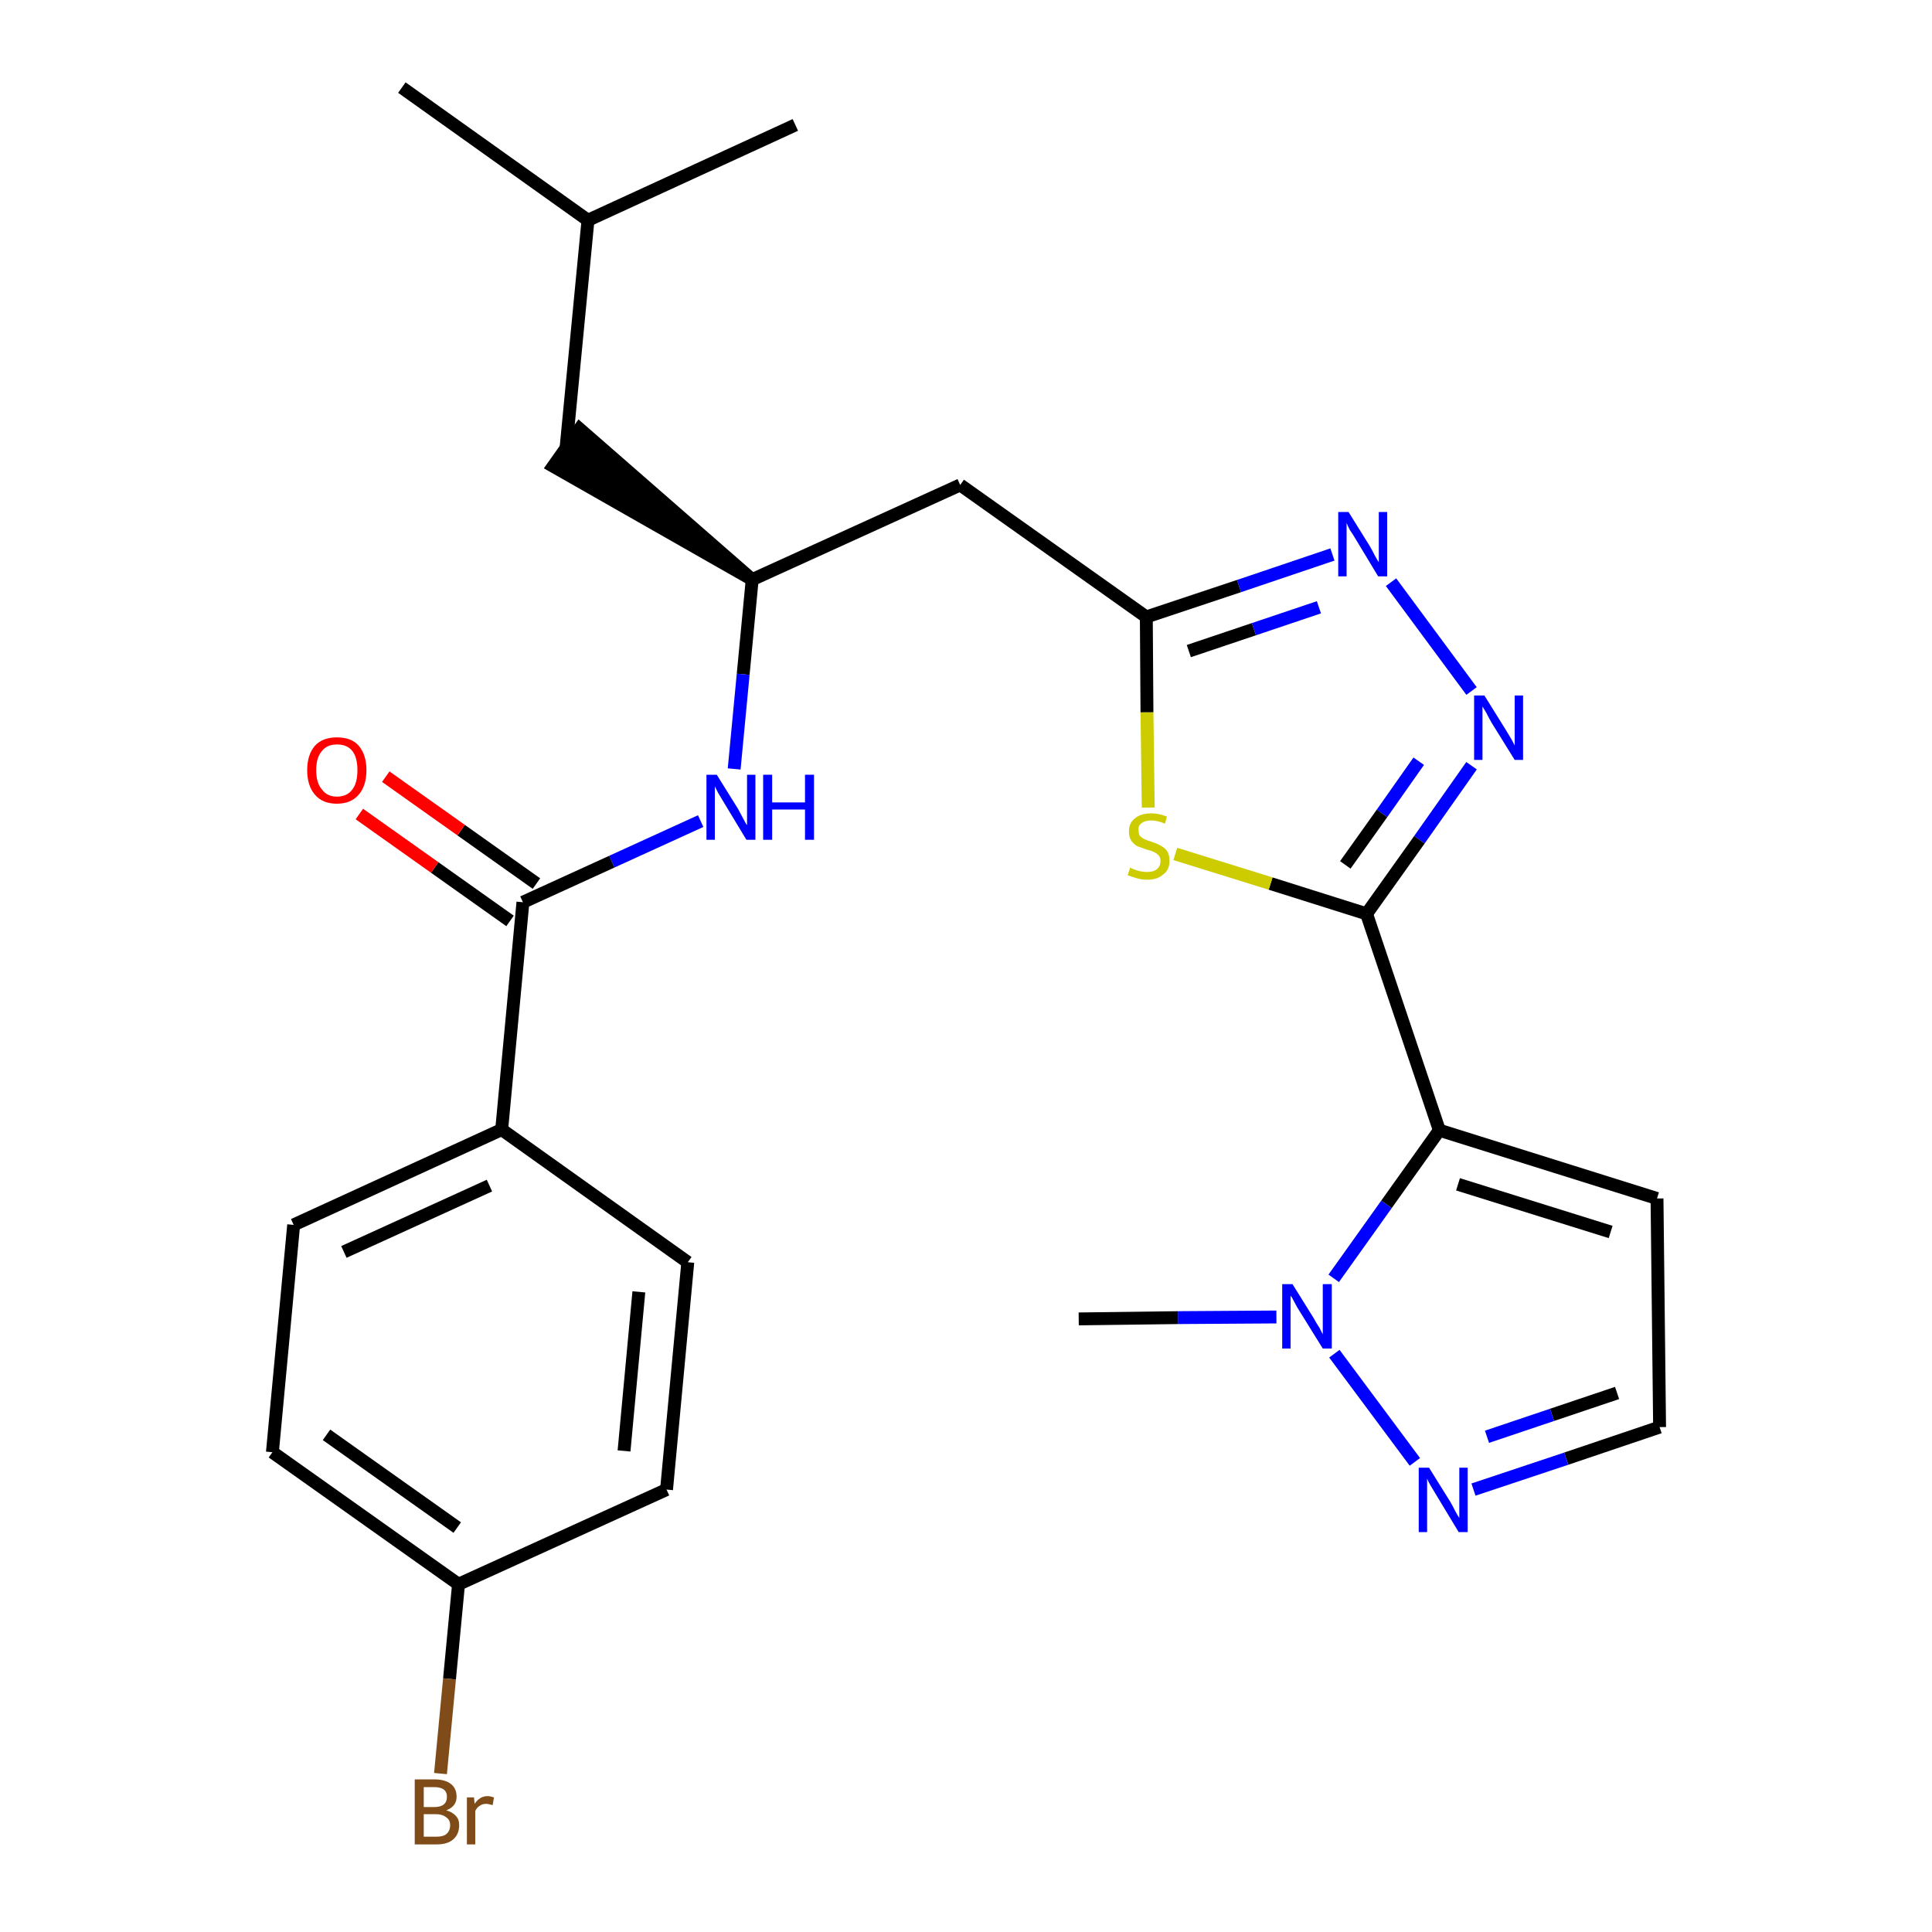 <?xml version='1.0' encoding='iso-8859-1'?>
<svg version='1.1' baseProfile='full'
              xmlns='http://www.w3.org/2000/svg'
                      xmlns:rdkit='http://www.rdkit.org/xml'
                      xmlns:xlink='http://www.w3.org/1999/xlink'
                  xml:space='preserve'
width='300px' height='300px' viewBox='0 0 300 300'>
<!-- END OF HEADER -->
<path class='bond-0 atom-0 atom-1' d='M 62.4,13.6 L 91.3,34.2' style='fill:none;fill-rule:evenodd;stroke:#000000;stroke-width:2.0px;stroke-linecap:butt;stroke-linejoin:miter;stroke-opacity:1' />
<path class='bond-1 atom-1 atom-2' d='M 91.3,34.2 L 123.5,19.4' style='fill:none;fill-rule:evenodd;stroke:#000000;stroke-width:2.0px;stroke-linecap:butt;stroke-linejoin:miter;stroke-opacity:1' />
<path class='bond-2 atom-1 atom-3' d='M 91.3,34.2 L 87.9,69.5' style='fill:none;fill-rule:evenodd;stroke:#000000;stroke-width:2.0px;stroke-linecap:butt;stroke-linejoin:miter;stroke-opacity:1' />
<path class='bond-3 atom-4 atom-3' d='M 116.8,90.0 L 90.0,66.6 L 85.9,72.4 Z' style='fill:#000000;fill-rule:evenodd;fill-opacity:1;stroke:#000000;stroke-width:2.0px;stroke-linecap:butt;stroke-linejoin:miter;stroke-opacity:1;' />
<path class='bond-4 atom-4 atom-5' d='M 116.8,90.0 L 149.1,75.3' style='fill:none;fill-rule:evenodd;stroke:#000000;stroke-width:2.0px;stroke-linecap:butt;stroke-linejoin:miter;stroke-opacity:1' />
<path class='bond-16 atom-4 atom-17' d='M 116.8,90.0 L 115.4,104.7' style='fill:none;fill-rule:evenodd;stroke:#000000;stroke-width:2.0px;stroke-linecap:butt;stroke-linejoin:miter;stroke-opacity:1' />
<path class='bond-16 atom-4 atom-17' d='M 115.4,104.7 L 114.0,119.4' style='fill:none;fill-rule:evenodd;stroke:#0000FF;stroke-width:2.0px;stroke-linecap:butt;stroke-linejoin:miter;stroke-opacity:1' />
<path class='bond-5 atom-5 atom-6' d='M 149.1,75.3 L 178.0,95.8' style='fill:none;fill-rule:evenodd;stroke:#000000;stroke-width:2.0px;stroke-linecap:butt;stroke-linejoin:miter;stroke-opacity:1' />
<path class='bond-6 atom-6 atom-7' d='M 178.0,95.8 L 192.4,91.0' style='fill:none;fill-rule:evenodd;stroke:#000000;stroke-width:2.0px;stroke-linecap:butt;stroke-linejoin:miter;stroke-opacity:1' />
<path class='bond-6 atom-6 atom-7' d='M 192.4,91.0 L 206.9,86.1' style='fill:none;fill-rule:evenodd;stroke:#0000FF;stroke-width:2.0px;stroke-linecap:butt;stroke-linejoin:miter;stroke-opacity:1' />
<path class='bond-6 atom-6 atom-7' d='M 184.6,101.1 L 194.7,97.7' style='fill:none;fill-rule:evenodd;stroke:#000000;stroke-width:2.0px;stroke-linecap:butt;stroke-linejoin:miter;stroke-opacity:1' />
<path class='bond-6 atom-6 atom-7' d='M 194.7,97.7 L 204.8,94.3' style='fill:none;fill-rule:evenodd;stroke:#0000FF;stroke-width:2.0px;stroke-linecap:butt;stroke-linejoin:miter;stroke-opacity:1' />
<path class='bond-26 atom-16 atom-6' d='M 178.3,125.4 L 178.1,110.6' style='fill:none;fill-rule:evenodd;stroke:#CCCC00;stroke-width:2.0px;stroke-linecap:butt;stroke-linejoin:miter;stroke-opacity:1' />
<path class='bond-26 atom-16 atom-6' d='M 178.1,110.6 L 178.0,95.8' style='fill:none;fill-rule:evenodd;stroke:#000000;stroke-width:2.0px;stroke-linecap:butt;stroke-linejoin:miter;stroke-opacity:1' />
<path class='bond-7 atom-7 atom-8' d='M 216.0,90.4 L 228.5,107.3' style='fill:none;fill-rule:evenodd;stroke:#0000FF;stroke-width:2.0px;stroke-linecap:butt;stroke-linejoin:miter;stroke-opacity:1' />
<path class='bond-8 atom-8 atom-9' d='M 228.5,118.9 L 220.4,130.4' style='fill:none;fill-rule:evenodd;stroke:#0000FF;stroke-width:2.0px;stroke-linecap:butt;stroke-linejoin:miter;stroke-opacity:1' />
<path class='bond-8 atom-8 atom-9' d='M 220.4,130.4 L 212.2,141.9' style='fill:none;fill-rule:evenodd;stroke:#000000;stroke-width:2.0px;stroke-linecap:butt;stroke-linejoin:miter;stroke-opacity:1' />
<path class='bond-8 atom-8 atom-9' d='M 220.3,118.2 L 214.6,126.3' style='fill:none;fill-rule:evenodd;stroke:#0000FF;stroke-width:2.0px;stroke-linecap:butt;stroke-linejoin:miter;stroke-opacity:1' />
<path class='bond-8 atom-8 atom-9' d='M 214.6,126.3 L 208.9,134.3' style='fill:none;fill-rule:evenodd;stroke:#000000;stroke-width:2.0px;stroke-linecap:butt;stroke-linejoin:miter;stroke-opacity:1' />
<path class='bond-9 atom-9 atom-10' d='M 212.2,141.9 L 223.5,175.5' style='fill:none;fill-rule:evenodd;stroke:#000000;stroke-width:2.0px;stroke-linecap:butt;stroke-linejoin:miter;stroke-opacity:1' />
<path class='bond-15 atom-9 atom-16' d='M 212.2,141.9 L 197.3,137.2' style='fill:none;fill-rule:evenodd;stroke:#000000;stroke-width:2.0px;stroke-linecap:butt;stroke-linejoin:miter;stroke-opacity:1' />
<path class='bond-15 atom-9 atom-16' d='M 197.3,137.2 L 182.5,132.6' style='fill:none;fill-rule:evenodd;stroke:#CCCC00;stroke-width:2.0px;stroke-linecap:butt;stroke-linejoin:miter;stroke-opacity:1' />
<path class='bond-10 atom-10 atom-11' d='M 223.5,175.5 L 257.3,186.1' style='fill:none;fill-rule:evenodd;stroke:#000000;stroke-width:2.0px;stroke-linecap:butt;stroke-linejoin:miter;stroke-opacity:1' />
<path class='bond-10 atom-10 atom-11' d='M 226.4,183.9 L 250.1,191.3' style='fill:none;fill-rule:evenodd;stroke:#000000;stroke-width:2.0px;stroke-linecap:butt;stroke-linejoin:miter;stroke-opacity:1' />
<path class='bond-28 atom-14 atom-10' d='M 207.1,198.5 L 215.3,187.0' style='fill:none;fill-rule:evenodd;stroke:#0000FF;stroke-width:2.0px;stroke-linecap:butt;stroke-linejoin:miter;stroke-opacity:1' />
<path class='bond-28 atom-14 atom-10' d='M 215.3,187.0 L 223.5,175.5' style='fill:none;fill-rule:evenodd;stroke:#000000;stroke-width:2.0px;stroke-linecap:butt;stroke-linejoin:miter;stroke-opacity:1' />
<path class='bond-11 atom-11 atom-12' d='M 257.3,186.1 L 257.7,221.6' style='fill:none;fill-rule:evenodd;stroke:#000000;stroke-width:2.0px;stroke-linecap:butt;stroke-linejoin:miter;stroke-opacity:1' />
<path class='bond-12 atom-12 atom-13' d='M 257.7,221.6 L 243.2,226.5' style='fill:none;fill-rule:evenodd;stroke:#000000;stroke-width:2.0px;stroke-linecap:butt;stroke-linejoin:miter;stroke-opacity:1' />
<path class='bond-12 atom-12 atom-13' d='M 243.2,226.5 L 228.8,231.3' style='fill:none;fill-rule:evenodd;stroke:#0000FF;stroke-width:2.0px;stroke-linecap:butt;stroke-linejoin:miter;stroke-opacity:1' />
<path class='bond-12 atom-12 atom-13' d='M 251.1,216.3 L 241.0,219.7' style='fill:none;fill-rule:evenodd;stroke:#000000;stroke-width:2.0px;stroke-linecap:butt;stroke-linejoin:miter;stroke-opacity:1' />
<path class='bond-12 atom-12 atom-13' d='M 241.0,219.7 L 230.9,223.1' style='fill:none;fill-rule:evenodd;stroke:#0000FF;stroke-width:2.0px;stroke-linecap:butt;stroke-linejoin:miter;stroke-opacity:1' />
<path class='bond-13 atom-13 atom-14' d='M 219.7,227.0 L 207.2,210.2' style='fill:none;fill-rule:evenodd;stroke:#0000FF;stroke-width:2.0px;stroke-linecap:butt;stroke-linejoin:miter;stroke-opacity:1' />
<path class='bond-14 atom-14 atom-15' d='M 198.2,204.5 L 182.9,204.6' style='fill:none;fill-rule:evenodd;stroke:#0000FF;stroke-width:2.0px;stroke-linecap:butt;stroke-linejoin:miter;stroke-opacity:1' />
<path class='bond-14 atom-14 atom-15' d='M 182.9,204.6 L 167.5,204.8' style='fill:none;fill-rule:evenodd;stroke:#000000;stroke-width:2.0px;stroke-linecap:butt;stroke-linejoin:miter;stroke-opacity:1' />
<path class='bond-17 atom-17 atom-18' d='M 108.8,127.5 L 95.0,133.8' style='fill:none;fill-rule:evenodd;stroke:#0000FF;stroke-width:2.0px;stroke-linecap:butt;stroke-linejoin:miter;stroke-opacity:1' />
<path class='bond-17 atom-17 atom-18' d='M 95.0,133.8 L 81.2,140.1' style='fill:none;fill-rule:evenodd;stroke:#000000;stroke-width:2.0px;stroke-linecap:butt;stroke-linejoin:miter;stroke-opacity:1' />
<path class='bond-18 atom-18 atom-19' d='M 83.3,137.2 L 71.6,128.9' style='fill:none;fill-rule:evenodd;stroke:#000000;stroke-width:2.0px;stroke-linecap:butt;stroke-linejoin:miter;stroke-opacity:1' />
<path class='bond-18 atom-18 atom-19' d='M 71.6,128.9 L 59.9,120.6' style='fill:none;fill-rule:evenodd;stroke:#FF0000;stroke-width:2.0px;stroke-linecap:butt;stroke-linejoin:miter;stroke-opacity:1' />
<path class='bond-18 atom-18 atom-19' d='M 79.2,143.0 L 67.5,134.7' style='fill:none;fill-rule:evenodd;stroke:#000000;stroke-width:2.0px;stroke-linecap:butt;stroke-linejoin:miter;stroke-opacity:1' />
<path class='bond-18 atom-18 atom-19' d='M 67.5,134.7 L 55.8,126.4' style='fill:none;fill-rule:evenodd;stroke:#FF0000;stroke-width:2.0px;stroke-linecap:butt;stroke-linejoin:miter;stroke-opacity:1' />
<path class='bond-19 atom-18 atom-20' d='M 81.2,140.1 L 77.9,175.4' style='fill:none;fill-rule:evenodd;stroke:#000000;stroke-width:2.0px;stroke-linecap:butt;stroke-linejoin:miter;stroke-opacity:1' />
<path class='bond-20 atom-20 atom-21' d='M 77.9,175.4 L 45.6,190.2' style='fill:none;fill-rule:evenodd;stroke:#000000;stroke-width:2.0px;stroke-linecap:butt;stroke-linejoin:miter;stroke-opacity:1' />
<path class='bond-20 atom-20 atom-21' d='M 76.0,184.1 L 53.4,194.4' style='fill:none;fill-rule:evenodd;stroke:#000000;stroke-width:2.0px;stroke-linecap:butt;stroke-linejoin:miter;stroke-opacity:1' />
<path class='bond-27 atom-26 atom-20' d='M 106.8,196.0 L 77.9,175.4' style='fill:none;fill-rule:evenodd;stroke:#000000;stroke-width:2.0px;stroke-linecap:butt;stroke-linejoin:miter;stroke-opacity:1' />
<path class='bond-21 atom-21 atom-22' d='M 45.6,190.2 L 42.3,225.5' style='fill:none;fill-rule:evenodd;stroke:#000000;stroke-width:2.0px;stroke-linecap:butt;stroke-linejoin:miter;stroke-opacity:1' />
<path class='bond-22 atom-22 atom-23' d='M 42.3,225.5 L 71.2,246.0' style='fill:none;fill-rule:evenodd;stroke:#000000;stroke-width:2.0px;stroke-linecap:butt;stroke-linejoin:miter;stroke-opacity:1' />
<path class='bond-22 atom-22 atom-23' d='M 50.7,222.8 L 71.0,237.2' style='fill:none;fill-rule:evenodd;stroke:#000000;stroke-width:2.0px;stroke-linecap:butt;stroke-linejoin:miter;stroke-opacity:1' />
<path class='bond-23 atom-23 atom-24' d='M 71.2,246.0 L 69.8,260.7' style='fill:none;fill-rule:evenodd;stroke:#000000;stroke-width:2.0px;stroke-linecap:butt;stroke-linejoin:miter;stroke-opacity:1' />
<path class='bond-23 atom-23 atom-24' d='M 69.8,260.7 L 68.4,275.4' style='fill:none;fill-rule:evenodd;stroke:#7F4C19;stroke-width:2.0px;stroke-linecap:butt;stroke-linejoin:miter;stroke-opacity:1' />
<path class='bond-24 atom-23 atom-25' d='M 71.2,246.0 L 103.5,231.3' style='fill:none;fill-rule:evenodd;stroke:#000000;stroke-width:2.0px;stroke-linecap:butt;stroke-linejoin:miter;stroke-opacity:1' />
<path class='bond-25 atom-25 atom-26' d='M 103.5,231.3 L 106.8,196.0' style='fill:none;fill-rule:evenodd;stroke:#000000;stroke-width:2.0px;stroke-linecap:butt;stroke-linejoin:miter;stroke-opacity:1' />
<path class='bond-25 atom-25 atom-26' d='M 96.9,225.3 L 99.2,200.6' style='fill:none;fill-rule:evenodd;stroke:#000000;stroke-width:2.0px;stroke-linecap:butt;stroke-linejoin:miter;stroke-opacity:1' />
<path  class='atom-7' d='M 209.4 79.5
L 212.7 84.8
Q 213.0 85.3, 213.5 86.3
Q 214.0 87.2, 214.1 87.3
L 214.1 79.5
L 215.4 79.5
L 215.4 89.5
L 214.0 89.5
L 210.5 83.7
Q 210.1 83.0, 209.6 82.3
Q 209.2 81.5, 209.1 81.2
L 209.1 89.5
L 207.8 89.5
L 207.8 79.5
L 209.4 79.5
' fill='#0000FF'/>
<path  class='atom-8' d='M 230.5 108.0
L 233.8 113.3
Q 234.1 113.8, 234.7 114.8
Q 235.2 115.7, 235.2 115.8
L 235.2 108.0
L 236.5 108.0
L 236.5 118.0
L 235.2 118.0
L 231.6 112.2
Q 231.2 111.5, 230.8 110.7
Q 230.4 110.0, 230.2 109.7
L 230.2 118.0
L 228.9 118.0
L 228.9 108.0
L 230.5 108.0
' fill='#0000FF'/>
<path  class='atom-13' d='M 221.9 227.9
L 225.2 233.2
Q 225.5 233.7, 226.0 234.7
Q 226.5 235.6, 226.6 235.7
L 226.6 227.9
L 227.9 227.9
L 227.9 237.9
L 226.5 237.9
L 223.0 232.1
Q 222.6 231.4, 222.1 230.6
Q 221.7 229.9, 221.6 229.6
L 221.6 237.9
L 220.3 237.9
L 220.3 227.9
L 221.9 227.9
' fill='#0000FF'/>
<path  class='atom-14' d='M 200.7 199.4
L 204.0 204.7
Q 204.3 205.3, 204.9 206.2
Q 205.4 207.2, 205.4 207.2
L 205.4 199.4
L 206.8 199.4
L 206.8 209.4
L 205.4 209.4
L 201.8 203.6
Q 201.4 203.0, 201.0 202.2
Q 200.6 201.4, 200.4 201.2
L 200.4 209.4
L 199.1 209.4
L 199.1 199.4
L 200.7 199.4
' fill='#0000FF'/>
<path  class='atom-16' d='M 175.5 134.7
Q 175.6 134.8, 176.1 135.0
Q 176.6 135.2, 177.1 135.3
Q 177.6 135.4, 178.1 135.4
Q 179.1 135.4, 179.6 135.0
Q 180.2 134.5, 180.2 133.7
Q 180.2 133.1, 179.9 132.8
Q 179.6 132.5, 179.2 132.3
Q 178.8 132.1, 178.0 131.9
Q 177.2 131.6, 176.6 131.4
Q 176.1 131.1, 175.7 130.6
Q 175.3 130.0, 175.3 129.1
Q 175.3 127.8, 176.2 127.1
Q 177.1 126.3, 178.8 126.3
Q 179.9 126.3, 181.2 126.8
L 180.9 127.9
Q 179.7 127.4, 178.8 127.4
Q 177.8 127.4, 177.3 127.8
Q 176.7 128.2, 176.8 128.9
Q 176.8 129.5, 177.0 129.8
Q 177.3 130.1, 177.7 130.3
Q 178.1 130.5, 178.8 130.7
Q 179.7 131.0, 180.2 131.3
Q 180.8 131.6, 181.2 132.1
Q 181.6 132.7, 181.6 133.7
Q 181.6 135.1, 180.6 135.8
Q 179.7 136.6, 178.2 136.6
Q 177.3 136.6, 176.6 136.4
Q 175.9 136.2, 175.1 135.9
L 175.5 134.7
' fill='#CCCC00'/>
<path  class='atom-17' d='M 111.3 120.3
L 114.6 125.6
Q 114.9 126.2, 115.4 127.1
Q 115.9 128.1, 116.0 128.1
L 116.0 120.3
L 117.3 120.3
L 117.3 130.4
L 115.9 130.4
L 112.4 124.6
Q 112.0 123.9, 111.5 123.1
Q 111.1 122.3, 111.0 122.1
L 111.0 130.4
L 109.7 130.4
L 109.7 120.3
L 111.3 120.3
' fill='#0000FF'/>
<path  class='atom-17' d='M 118.5 120.3
L 119.9 120.3
L 119.9 124.6
L 125.0 124.6
L 125.0 120.3
L 126.4 120.3
L 126.4 130.4
L 125.0 130.4
L 125.0 125.7
L 119.9 125.7
L 119.9 130.4
L 118.5 130.4
L 118.5 120.3
' fill='#0000FF'/>
<path  class='atom-19' d='M 47.7 119.6
Q 47.7 117.2, 48.9 115.8
Q 50.1 114.5, 52.3 114.5
Q 54.6 114.5, 55.7 115.8
Q 56.9 117.2, 56.9 119.6
Q 56.9 122.0, 55.7 123.4
Q 54.5 124.8, 52.3 124.8
Q 50.1 124.8, 48.9 123.4
Q 47.7 122.0, 47.7 119.6
M 52.3 123.7
Q 53.9 123.7, 54.7 122.6
Q 55.5 121.6, 55.5 119.6
Q 55.5 117.6, 54.7 116.6
Q 53.9 115.6, 52.3 115.6
Q 50.8 115.6, 50.0 116.6
Q 49.1 117.6, 49.1 119.6
Q 49.1 121.6, 50.0 122.6
Q 50.8 123.7, 52.3 123.7
' fill='#FF0000'/>
<path  class='atom-24' d='M 69.3 281.1
Q 70.3 281.4, 70.8 282.0
Q 71.3 282.5, 71.3 283.4
Q 71.3 284.8, 70.4 285.6
Q 69.5 286.4, 67.8 286.4
L 64.4 286.4
L 64.4 276.3
L 67.4 276.3
Q 69.1 276.3, 70.0 277.0
Q 70.9 277.7, 70.9 279.0
Q 70.9 280.5, 69.3 281.1
M 65.8 277.5
L 65.8 280.6
L 67.4 280.6
Q 68.4 280.6, 68.9 280.2
Q 69.4 279.8, 69.4 279.0
Q 69.4 277.5, 67.4 277.5
L 65.8 277.5
M 67.8 285.2
Q 68.8 285.2, 69.3 284.8
Q 69.9 284.3, 69.9 283.4
Q 69.9 282.6, 69.3 282.2
Q 68.7 281.7, 67.6 281.7
L 65.8 281.7
L 65.8 285.2
L 67.8 285.2
' fill='#7F4C19'/>
<path  class='atom-24' d='M 73.6 279.1
L 73.7 280.1
Q 74.5 278.9, 75.7 278.9
Q 76.1 278.9, 76.7 279.1
L 76.5 280.3
Q 75.8 280.1, 75.5 280.1
Q 74.9 280.1, 74.5 280.4
Q 74.1 280.6, 73.8 281.2
L 73.8 286.4
L 72.5 286.4
L 72.5 279.1
L 73.6 279.1
' fill='#7F4C19'/>
</svg>
